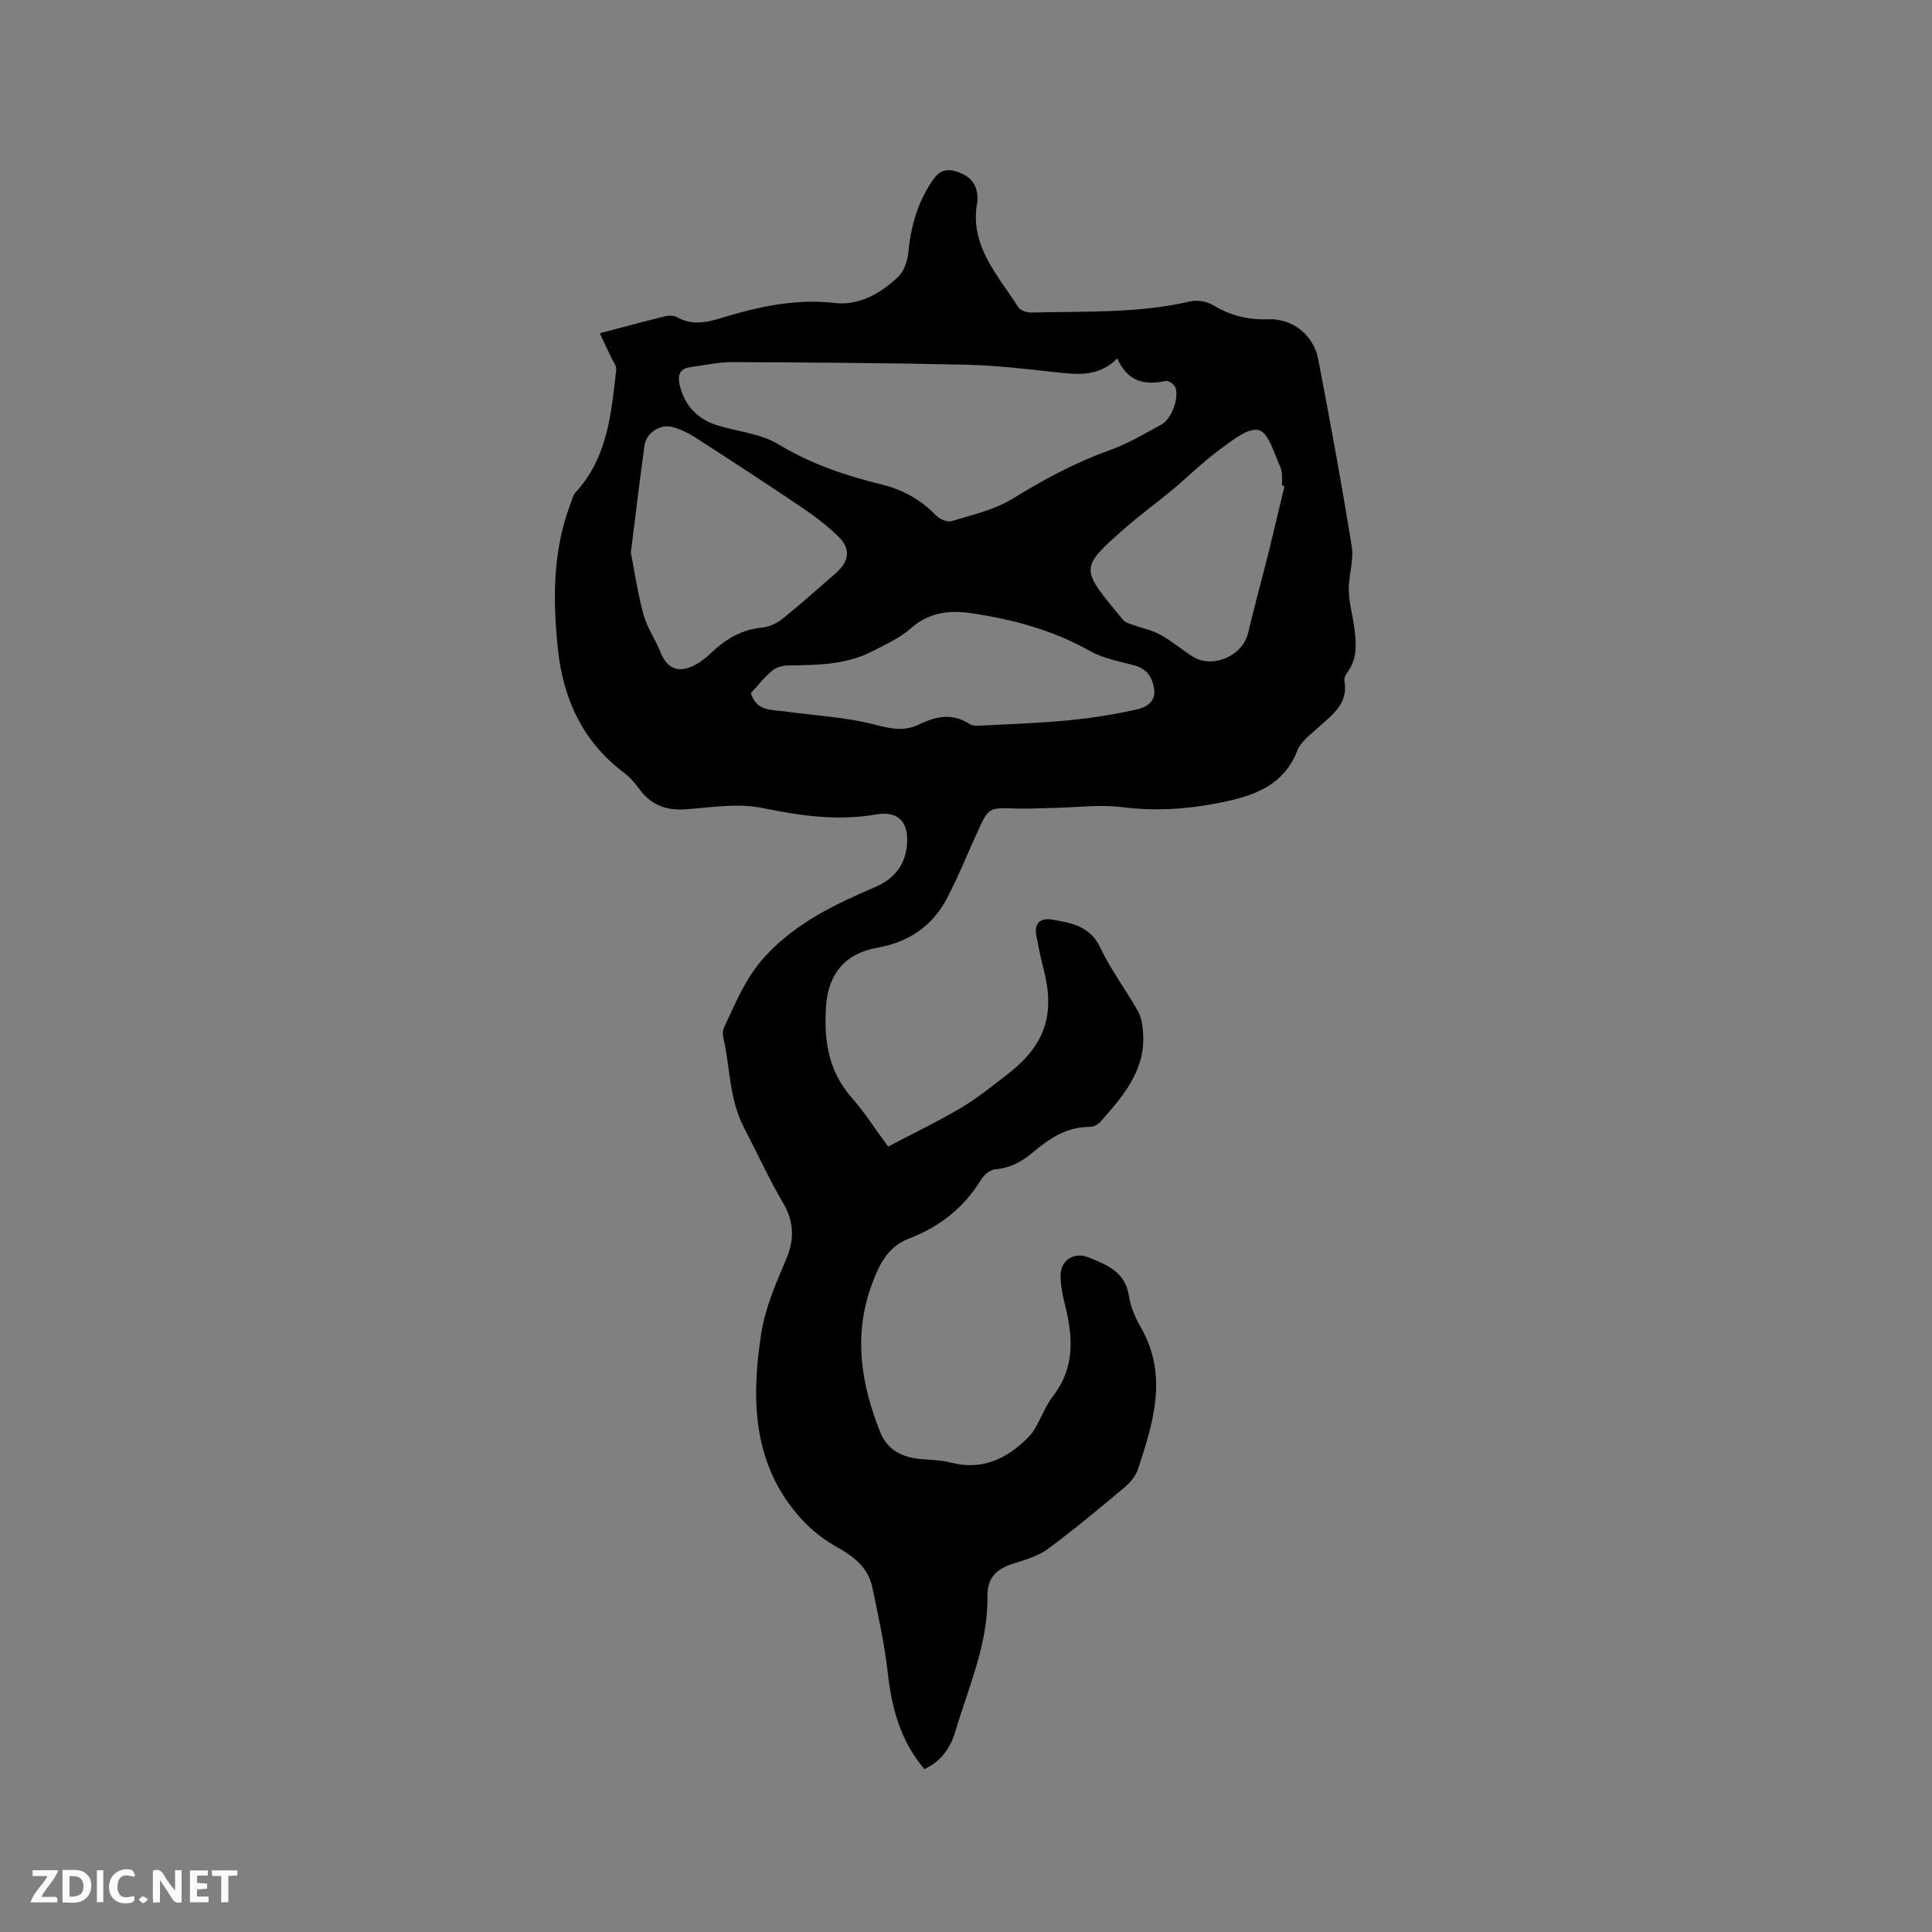 <svg enable-background="new 0 0 400 400" viewBox="0 0 400 400" xmlns="http://www.w3.org/2000/svg"><rect x="0" y="0" width="400" height="400" fill="#808080" stroke="none"/><g fill="#fbfafc"><path d="m37.59 393.81c-.92.31-1.52.05-2-.78-.7-1.2-1.52-2.34-2.47-3.78v4.59c-.55.03-.95.05-1.41.07-.03-.37-.06-.64-.06-.91 0-1.91 0-3.81 0-5.7 1.13-.41 1.77-.03 2.29.91.62 1.11 1.38 2.14 2.31 3.19v-4.2h1.35v6.61z"/><path d="m12.94 393.88v-6.75c1.9.19 3.93-.54 5.37 1.29.8 1.01.78 2.88.03 3.97-1.37 1.97-3.4 1.51-5.4 1.49m1.45-1.22c2.04.12 2.92-.58 2.89-2.21-.03-1.51-.98-2.19-2.89-2z"/><path d="m11.81 393.87h-5.49c.68-2.18 2.47-3.48 3.51-5.45h-3.08v-1.21h5.29c-.71 2.13-2.44 3.48-3.47 5.51.86 0 1.63.04 2.39-.01.79-.05 1.14.21.85 1.16"/><path d="m39.33 393.86v-6.61h3.7v1.07h-2.22v1.52c.68.04 1.34.09 2.07.13v1.07c-.72.05-1.38.09-2.1.14v1.48h2.4v1.19h-3.85z"/><path d="m27.71 388.56c-1.15-.3-2.46-.61-3.1.64-.37.73-.41 1.93-.06 2.67.63 1.35 1.99.93 3.17.68.35.94-.01 1.32-.93 1.46-1.62.25-3.05-.27-3.76-1.48-.73-1.24-.6-3.03.31-4.17.88-1.11 2.71-1.7 4-1.16.32.13.44.74.65 1.12-.1.08-.19.16-.28.24"/><path d="m49.15 387.24v1.07c-.59.02-1.17.05-1.87.08v5.44h-1.48v-5.44h-1.85c-.05-.4-.08-.73-.13-1.15z"/><path d="m20.06 387.21h1.33v6.62h-1.33z"/><path d="m30.68 393.25c-.49.38-.8.79-1.05.76-.32-.05-.6-.45-.9-.7.26-.24.51-.64.8-.67.29-.04.62.3 1.15.61"/></g><path d="m191.38 366.28c-5.05-5.98-6.78-12.8-7.6-20.12-.65-5.86-1.97-11.66-3.16-17.45-.83-4.04-3.67-6.37-7.2-8.32-2.77-1.53-5.42-3.6-7.55-5.95-10.08-11.13-10.38-24.64-8.27-38.34.82-5.32 3.09-10.49 5.22-15.51 1.75-4.13 1.49-7.85-.68-11.52-2.94-4.97-5.31-10.27-7.96-15.3-3.28-6.23-2.95-12.59-4.4-18.83-.16-.68-.18-1.55.1-2.16 2.46-5.21 4.5-10.44 8.67-14.93 6.4-6.88 14.35-10.63 22.61-14.18 3.68-1.58 6.06-4.2 6.57-8.28.6-4.87-1.49-7.61-6.31-6.77-8.05 1.4-15.67.28-23.55-1.33-5.05-1.04-10.56-.13-15.83.26-4.09.31-7.24-.87-9.67-4.18-.87-1.19-1.85-2.38-3.02-3.25-8.66-6.45-12.76-15.38-13.85-25.81-1.06-10.17-1.09-20.32 2.65-30.1.3-.78.49-1.7 1.03-2.28 6.64-7.22 7.38-16.38 8.41-25.43.09-.76-.64-1.62-1.01-2.42-.75-1.6-1.51-3.19-2.41-5.08 5.07-1.33 9.35-2.5 13.65-3.54.76-.18 1.77-.12 2.43.25 2.95 1.63 5.84 1.12 8.85.2 7.72-2.37 15.47-4.13 23.73-3.18 5.08.58 9.51-2 13.13-5.42 1.23-1.16 1.93-3.3 2.1-5.06.46-4.94 1.7-9.56 4.31-13.79 1.2-1.95 2.41-3.81 5.23-3.06 2.86.76 4.69 2.35 4.77 5.5 0 .21.06.43.02.63-1.87 9.14 4.12 15.31 8.44 22.08.43.67 1.76 1.12 2.66 1.1 11-.29 22.05.22 32.91-2.3 1.47-.34 3.48-.02 4.76.76 3.57 2.19 7.26 3.08 11.44 2.93 4.98-.18 9.36 3.25 10.31 8.21 2.48 12.9 4.86 25.82 6.95 38.78.47 2.9-.65 6.03-.61 9.04.04 2.52.75 5.02 1.09 7.53.45 3.28.8 6.55-1.33 9.49-.36.5-.77 1.22-.67 1.75.89 4.75-2.46 7.04-5.36 9.68-1.63 1.48-3.66 2.96-4.41 4.88-2.63 6.71-8.13 9.01-14.44 10.4-7.18 1.59-14.34 2.19-21.74 1.26-4.68-.59-9.51.06-14.27.15-2.65.05-5.3.21-7.94.12-5.49-.17-5.49-.22-7.77 4.77-2.11 4.61-4 9.34-6.35 13.82-3.03 5.77-7.89 9.08-14.45 10.24-6.62 1.18-10.11 5.39-10.58 12.02-.49 6.94.4 13.46 5.3 19.01 2.65 3 4.82 6.44 7.54 10.14 5.04-2.65 10.17-5.1 15.04-7.99 3.45-2.05 6.61-4.6 9.79-7.07 7.73-5.98 9.82-12.4 7.33-21.82-.59-2.25-1.04-4.54-1.47-6.83-.5-2.6.94-3.68 3.24-3.29 4.02.68 7.9 1.33 10.03 5.86 2.15 4.58 5.29 8.68 7.77 13.11.76 1.36.99 3.13 1.08 4.73.43 7.69-4.27 12.97-8.9 18.22-.49.56-1.44 1-2.17 1-4.66 0-8.24 2.3-11.61 5.15-2.29 1.95-4.76 3.37-7.91 3.62-1.02.08-2.3 1.08-2.88 2.02-3.61 5.94-8.67 9.92-15.17 12.4-4.55 1.74-6.39 6.08-7.84 10.3-3.48 10.15-1.83 20.05 2.06 29.75 1.33 3.31 3.95 4.88 7.28 5.39 2.41.37 4.92.25 7.25.86 5.67 1.48 10.39-.15 14.61-3.83 1.01-.88 2.04-1.84 2.73-2.97 1.39-2.25 2.27-4.85 3.87-6.92 4.5-5.81 4.19-12.11 2.55-18.7-.51-2.04-.96-4.16-.97-6.25-.01-3.2 2.75-5 5.73-3.82 3.84 1.52 7.67 3.02 8.43 8.03.34 2.25 1.32 4.51 2.47 6.51 5.68 9.92 2.58 19.62-.59 29.29-.46 1.4-1.57 2.77-2.72 3.74-5.2 4.36-10.42 8.71-15.86 12.75-1.96 1.46-4.51 2.25-6.9 2.98-3.84 1.18-5.75 2.95-5.7 6.97.12 9.91-3.96 18.78-6.67 27.97-.94 3.22-2.88 6.11-6.39 7.73zm39.94-292.1c-3.74 3.87-8.14 3.38-12.64 2.89-6.2-.67-12.41-1.42-18.63-1.56-16.1-.36-32.21-.47-48.31-.54-2.93-.01-5.86.63-8.78 1.04-2.41.33-2.71 1.87-2.18 3.93 1.1 4.3 3.83 6.96 8.02 8.21 4.15 1.23 8.78 1.66 12.35 3.83 6.75 4.09 13.95 6.51 21.47 8.35 4.31 1.06 8.03 3.12 11.15 6.37.74.77 2.33 1.47 3.22 1.2 4.3-1.31 8.88-2.32 12.63-4.63 6.43-3.95 12.95-7.5 20.08-10.04 3.75-1.33 7.25-3.42 10.77-5.34 2.11-1.15 3.72-5.57 2.86-7.74-.25-.62-1.44-1.41-2.01-1.28-4.45 1-7.95.05-10-4.69zm-100.71 40.24c.76 3.87 1.42 8.45 2.63 12.87.74 2.7 2.47 5.11 3.51 7.75 1.19 3.02 3.29 4.28 6.3 3.04 1.52-.62 2.93-1.71 4.13-2.85 3-2.86 6.29-4.88 10.55-5.29 1.47-.14 3.08-.86 4.24-1.79 3.8-3.05 7.43-6.31 11.11-9.52 2.79-2.43 3.1-5.01.46-7.58-2.33-2.27-4.98-4.27-7.69-6.1-7.27-4.91-14.63-9.7-22.01-14.45-1.4-.9-2.98-1.64-4.58-2.08-2.55-.71-5.45 1.17-5.82 3.79-.99 7.11-1.83 14.26-2.83 22.21zm24.85 29.08c1.18 3.83 4.34 3.42 7.07 3.8 6.17.86 12.48 1.15 18.47 2.7 3.34.86 6.14 1.51 9.3-.02 3.43-1.67 6.92-2.41 10.46-.07.62.41 1.62.35 2.44.31 6.02-.31 12.06-.5 18.06-1.09 4.8-.47 9.6-1.21 14.29-2.3 1.71-.4 3.83-1.53 3.39-4.26-.41-2.57-1.64-4.18-4.28-4.87-3.04-.79-6.28-1.39-8.96-2.9-7.79-4.41-16.26-6.64-24.94-7.89-4.17-.6-8.47-.11-12.1 3.12-2.29 2.04-5.26 3.37-8.03 4.8-5.44 2.81-11.38 2.87-17.32 2.94-1.16.01-2.55.35-3.4 1.06-1.68 1.4-3.06 3.17-4.45 4.67zm110.48-42.84c-.16-.04-.31-.09-.47-.13-.1-1.26.12-2.68-.37-3.76-1.27-2.8-2.4-7.13-4.46-7.71-2.16-.61-5.57 2.14-8.03 3.96-3.56 2.62-6.72 5.76-10.12 8.59-3.09 2.57-6.36 4.92-9.38 7.57-9.54 8.37-9.51 8.41-1.25 18.35.34.41.65.88 1.08 1.16.5.33 1.11.51 1.69.71 1.89.67 3.92 1.08 5.65 2.03 2.3 1.27 4.33 3.02 6.56 4.45 4.17 2.68 10.44-.05 11.57-4.84 1.31-5.55 2.83-11.05 4.22-16.58 1.12-4.58 2.2-9.19 3.31-13.8z" fill="#010000"/></svg>